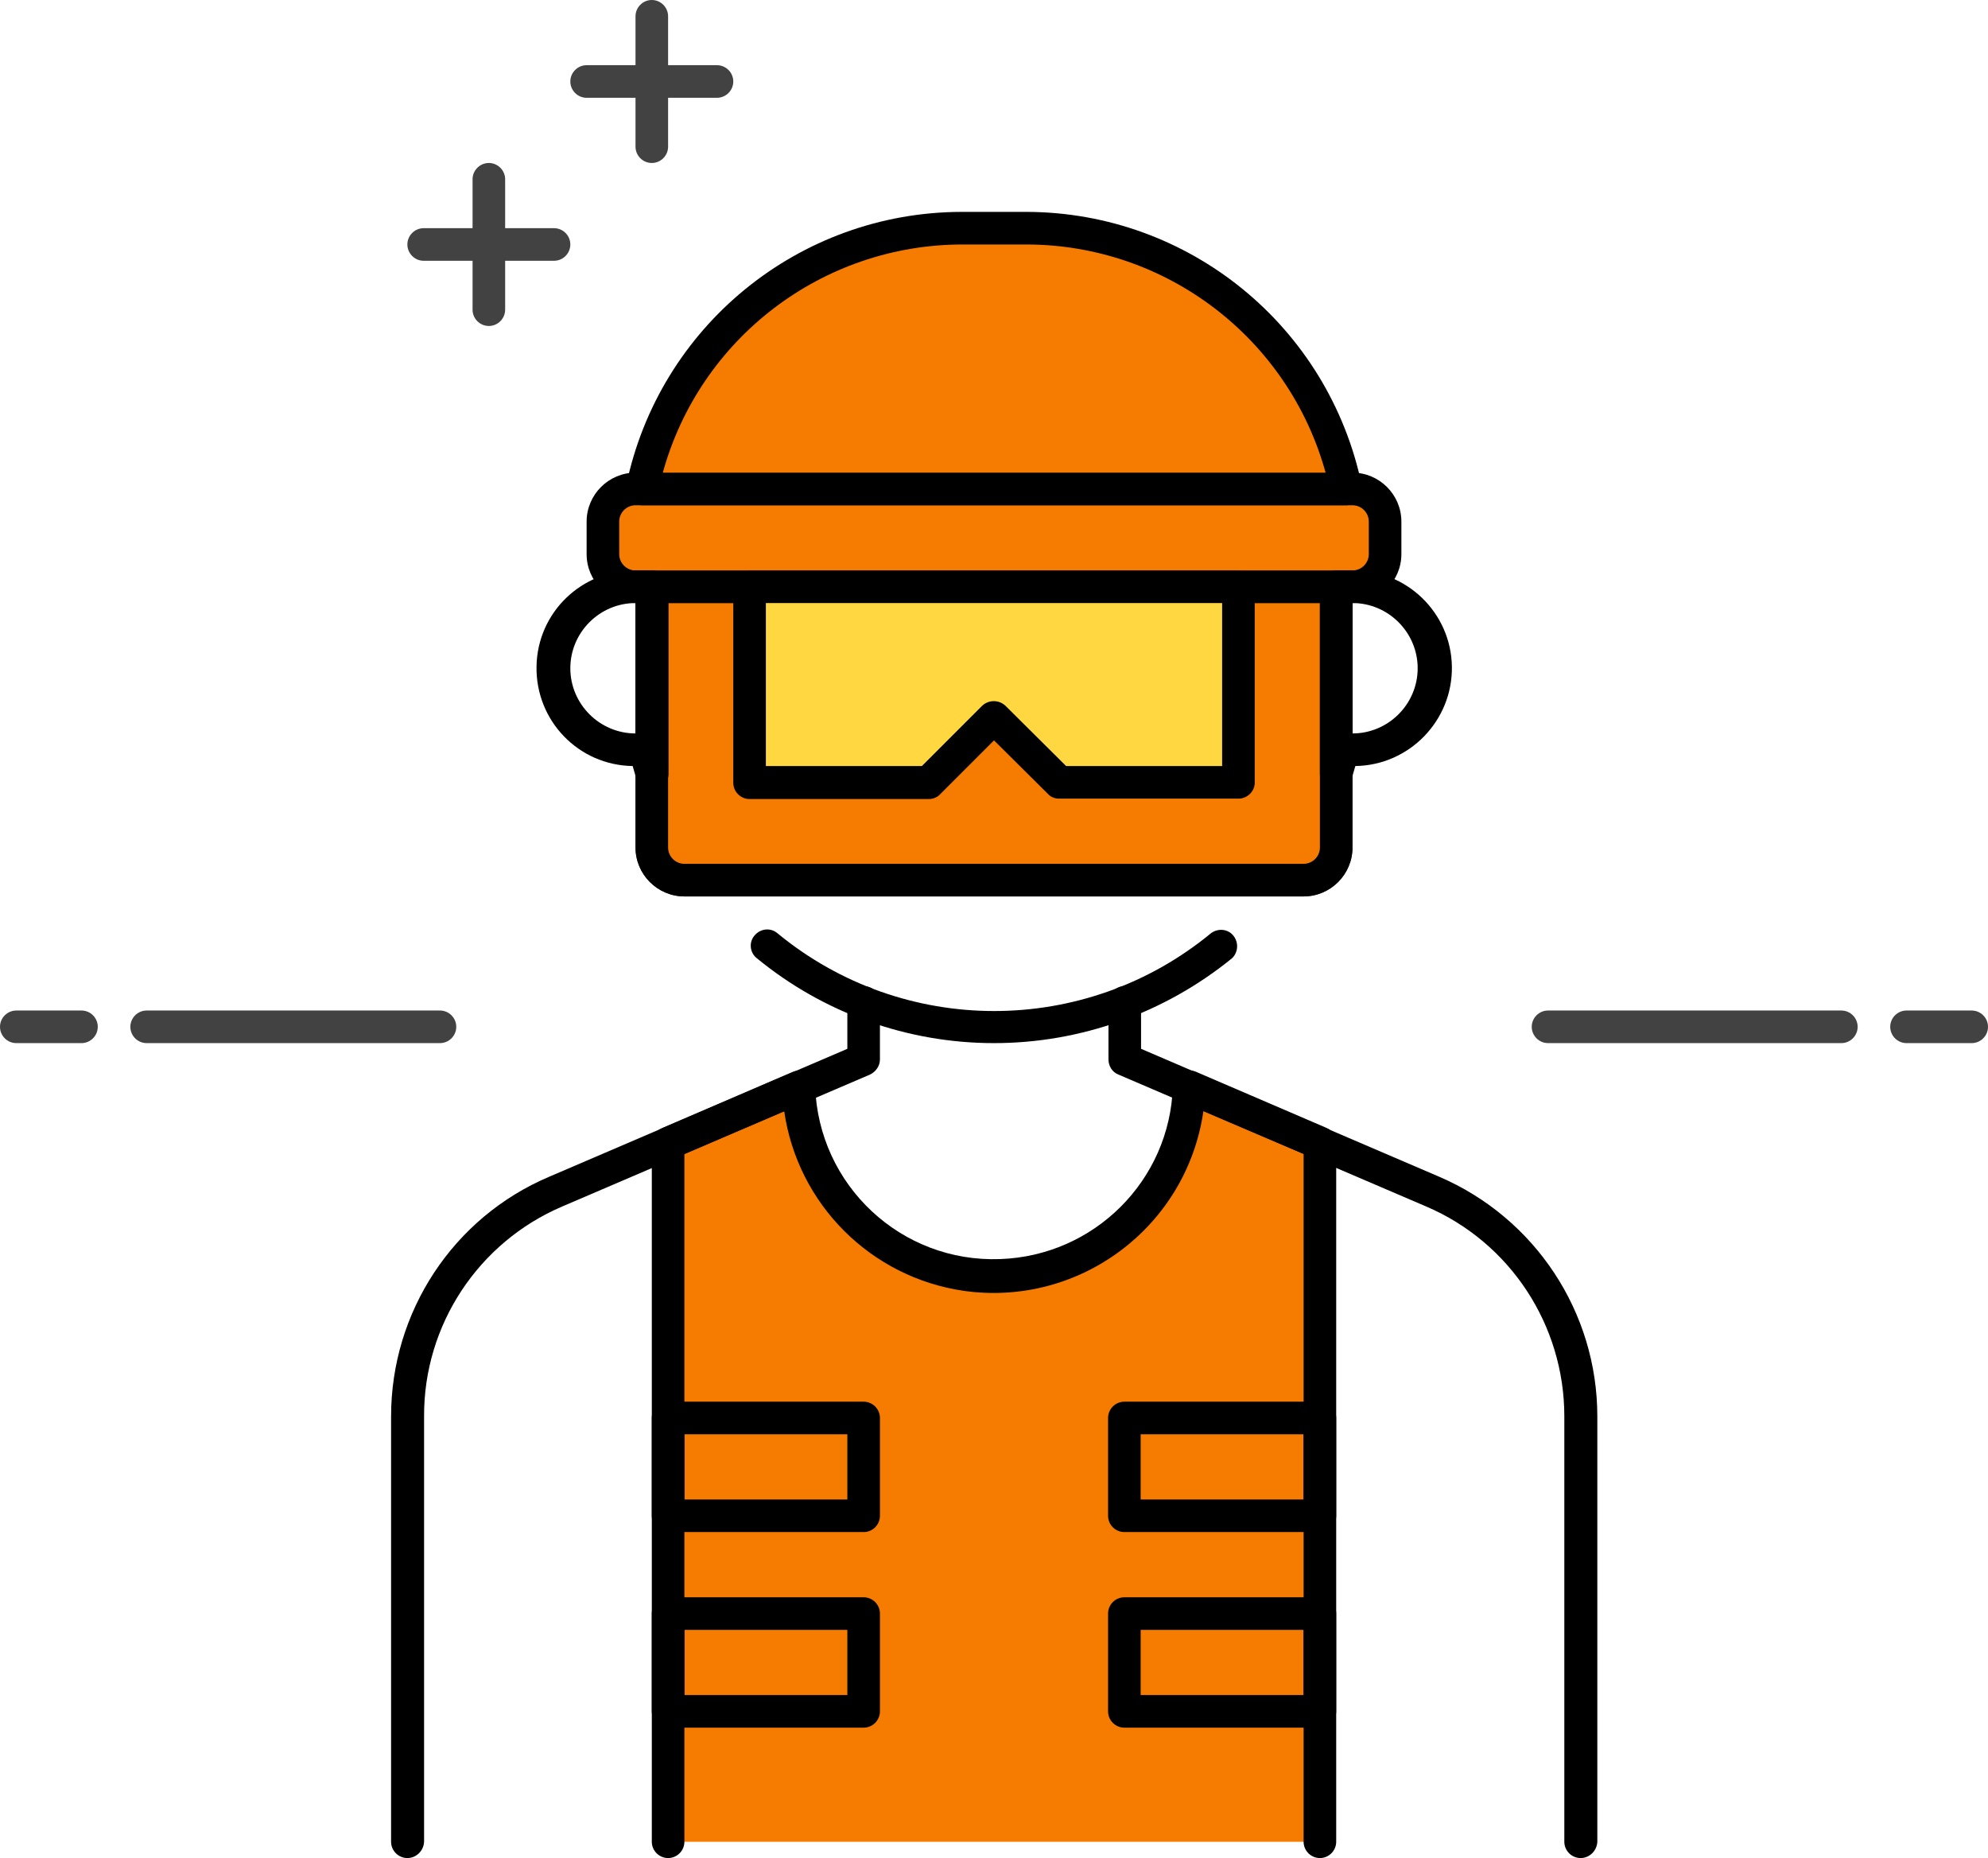 <?xml version="1.0" encoding="utf-8"?>
<!-- Generator: Adobe Illustrator 22.0.0, SVG Export Plug-In . SVG Version: 6.00 Build 0)  -->
<svg version="1.1" id="Layer_1" xmlns="http://www.w3.org/2000/svg" xmlns:xlink="http://www.w3.org/1999/xlink" x="0px" y="0px"
	 viewBox="0 0 488 456" style="enable-background:new 0 0 488 456;" xml:space="preserve">
<style type="text/css">
	.st0{fill:#F57C00;}
	.st1{fill:#424242;}
	.st2{fill:#FFD740;}
</style>
<title>soldier2</title>
<path class="st0" d="M291.9,266.8c-0.8,26.5-22.8,47.3-49.3,46.5c-25.4-0.7-45.8-21.1-46.5-46.5L164,280.6V452h160V280.6
	L291.9,266.8z"/>
<path d="M324,376h-48c-2.2,0-4-1.8-4-4v-24c0-2.2,1.8-4,4-4h48c2.2,0,4,1.8,4,4v24C328,374.2,326.2,376,324,376z M280,368h40v-16
	h-40V368z"/>
<path d="M212,376h-48c-2.2,0-4-1.8-4-4v-24c0-2.2,1.8-4,4-4h48c2.2,0,4,1.8,4,4v24C216,374.2,214.2,376,212,376z M168,368h40v-16
	h-40V368z"/>
<path d="M324,424h-48c-2.2,0-4-1.8-4-4v-24c0-2.2,1.8-4,4-4h48c2.2,0,4,1.8,4,4v24C328,422.2,326.2,424,324,424z M280,416h40v-16
	h-40V416z"/>
<path d="M212,424h-48c-2.2,0-4-1.8-4-4v-24c0-2.2,1.8-4,4-4h48c2.2,0,4,1.8,4,4v24C216,422.2,214.2,424,212,424z M168,416h40v-16
	h-40V416z"/>
<path d="M388,456c-2.2,0-4-1.8-4-4V347.6c0-22.4-13.3-42.7-33.9-51.5l-75.6-32.4c-1.5-0.6-2.4-2.1-2.4-3.7v-14c0-2.2,1.8-4,4-4
	s4,1.8,4,4v11.4l73.2,31.4c23.5,10.1,38.8,33.2,38.8,58.8V452C392,454.2,390.2,456,388,456z"/>
<path d="M100,456c-2.2,0-4-1.8-4-4V347.6c0-25.6,15.2-48.8,38.8-58.8l73.2-31.4V246c0-2.2,1.8-4,4-4s4,1.8,4,4v14c0,1.6-1,3-2.4,3.7
	l-75.6,32.4c-20.6,8.8-34,29.1-33.9,51.5V452C104,454.2,102.2,456,100,456z"/>
<path d="M324,456c-2.2,0-4-1.8-4-4V283.2l-24.6-10.5c-4.1,28.4-30.4,48.1-58.8,44.1c-22.8-3.3-40.8-21.2-44.1-44.1L168,283.2V452
	c0,2.2-1.8,4-4,4s-4-1.8-4-4V280.6c0-1.6,0.9-3,2.4-3.7l32.1-13.8c2-0.9,4.4,0.1,5.3,2.1c0.2,0.5,0.3,0.9,0.3,1.4
	c0.8,24.3,21.1,43.3,45.4,42.4c23.1-0.8,41.7-19.3,42.4-42.4c0.1-2.2,1.9-3.9,4.1-3.9c0.5,0,1,0.1,1.5,0.3l32.1,13.8
	c1.5,0.6,2.4,2.1,2.4,3.7V452C328,454.2,326.2,456,324,456L324,456z"/>
<path class="st1" d="M452,256h-72c-2.2,0-4-1.8-4-4s1.8-4,4-4h72c2.2,0,4,1.8,4,4S454.2,256,452,256z"/>
<path class="st1" d="M484,256h-16c-2.2,0-4-1.8-4-4s1.8-4,4-4h16c2.2,0,4,1.8,4,4S486.2,256,484,256z"/>
<path class="st1" d="M108,256H36c-2.2,0-4-1.8-4-4s1.8-4,4-4h72c2.2,0,4,1.8,4,4S110.2,256,108,256z"/>
<path class="st1" d="M20,256H4c-2.2,0-4-1.8-4-4s1.8-4,4-4h16c2.2,0,4,1.8,4,4S22.2,256,20,256z"/>
<path class="st1" d="M176,24h-32c-2.2,0-4-1.8-4-4s1.8-4,4-4h32c2.2,0,4,1.8,4,4S178.2,24,176,24z"/>
<path class="st1" d="M160,40c-2.2,0-4-1.8-4-4V4c0-2.2,1.8-4,4-4s4,1.8,4,4v32C164,38.2,162.2,40,160,40z"/>
<path class="st1" d="M136,64h-32c-2.2,0-4-1.8-4-4s1.8-4,4-4h32c2.2,0,4,1.8,4,4S138.2,64,136,64z"/>
<path class="st1" d="M120,80c-2.2,0-4-1.8-4-4V44c0-2.2,1.8-4,4-4s4,1.8,4,4v32C124,78.2,122.2,80,120,80z"/>
<path class="st0" d="M320,216H168c-4.4,0-8-3.6-8-8v-64h168v64C328,212.4,324.4,216,320,216z"/>
<path class="st1" d="M320,220H168c-6.6,0-12-5.4-12-12v-64c0-2.2,1.8-4,4-4h168c2.2,0,4,1.8,4,4v64C332,214.6,326.6,220,320,220z
	 M164,148v60c0,2.2,1.8,4,4,4h152c2.2,0,4-1.8,4-4v-60H164z"/>
<path class="st0" d="M320,216H168c-4.4,0-8-3.6-8-8v-64h168v64C328,212.4,324.4,216,320,216z"/>
<path d="M320,220H168c-6.6,0-12-5.4-12-12v-64c0-2.2,1.8-4,4-4h168c2.2,0,4,1.8,4,4v64C332,214.6,326.6,220,320,220z M164,148v60
	c0,2.2,1.8,4,4,4h152c2.2,0,4-1.8,4-4v-60H164z"/>
<path d="M244,256c-21.3,0-41.9-7.4-58.3-20.9c-1.7-1.4-1.9-4-0.4-5.6c1.4-1.6,3.8-1.9,5.5-0.5c30.9,25.5,75.6,25.5,106.5,0
	c1.8-1.3,4.3-1,5.6,0.8c1.2,1.7,1,4-0.5,5.4C285.9,248.6,265.3,256,244,256z"/>
<path class="st0" d="M332,144H156c-4.4,0-8-3.6-8-8v-8c0-4.4,3.6-8,8-8h176c4.4,0,8,3.6,8,8v8C340,140.4,336.4,144,332,144z"/>
<path d="M332,148H156c-6.6,0-12-5.4-12-12v-8c0-6.6,5.4-12,12-12h176c6.6,0,12,5.4,12,12v8C344,142.6,338.6,148,332,148z M156,124
	c-2.2,0-4,1.8-4,4v8c0,2.2,1.8,4,4,4h176c2.2,0,4-1.8,4-4v-8c0-2.2-1.8-4-4-4H156z"/>
<path class="st0" d="M330.4,120C322.8,82.8,290,56,252,56h-16c-38,0-70.8,26.8-78.4,64H330.4z"/>
<path d="M330.4,124H157.6c-2.2,0-4-1.8-4-4c0-0.3,0-0.5,0.1-0.8c8.1-39.1,42.4-67.1,82.3-67.2h16c39.9,0.1,74.2,28.1,82.3,67.2
	c0.4,2.2-1,4.3-3.1,4.7C330.9,124,330.7,124,330.4,124L330.4,124z M162.7,116h162.7c-9.1-33-39.1-55.9-73.3-56h-16
	C201.8,60.1,171.8,83,162.7,116L162.7,116z"/>
<polygon class="st2" points="304,192 260,192 244,176 228,192 184,192 184,144 304,144 "/>
<path d="M304,196h-44c-1.1,0-2.1-0.4-2.8-1.2L244,181.7l-13.2,13.2c-0.7,0.8-1.8,1.2-2.8,1.2h-44c-2.2,0-4-1.8-4-4v-48
	c0-2.2,1.8-4,4-4h120c2.2,0,4,1.8,4,4v48C308,194.2,306.2,196,304,196z M261.7,188H300v-40H188v40h38.3l14.8-14.8
	c1.6-1.5,4.1-1.5,5.7,0L261.7,188z"/>
<path d="M160,193.9c-1.8,0-3.3-1.2-3.8-2.8c-0.3-1-0.6-2.1-0.9-3.1c-13.3-0.2-23.8-11.1-23.6-24.4c0.2-13.3,11.1-23.8,24.4-23.6h4
	c2.2,0,4,1.8,4,4v45.9c0,2-1.4,3.7-3.4,4C160.4,193.9,160.2,193.9,160,193.9z M156,148c-8.8,0-16,7.2-16,16s7.2,16,16,16l0,0V148z"
	/>
<path d="M328,193.9c-0.2,0-0.4,0-0.6,0c-2-0.3-3.4-2-3.4-4V144c0-2.2,1.8-4,4-4h4c13.3-0.2,24.2,10.4,24.4,23.6S346,187.8,332.7,188
	l0,0c-0.3,1-0.6,2-0.9,3.1C331.3,192.7,329.8,193.9,328,193.9z M332,148v32c8.8,0,16-7.2,16-16S340.8,148,332,148z"/>
</svg>
